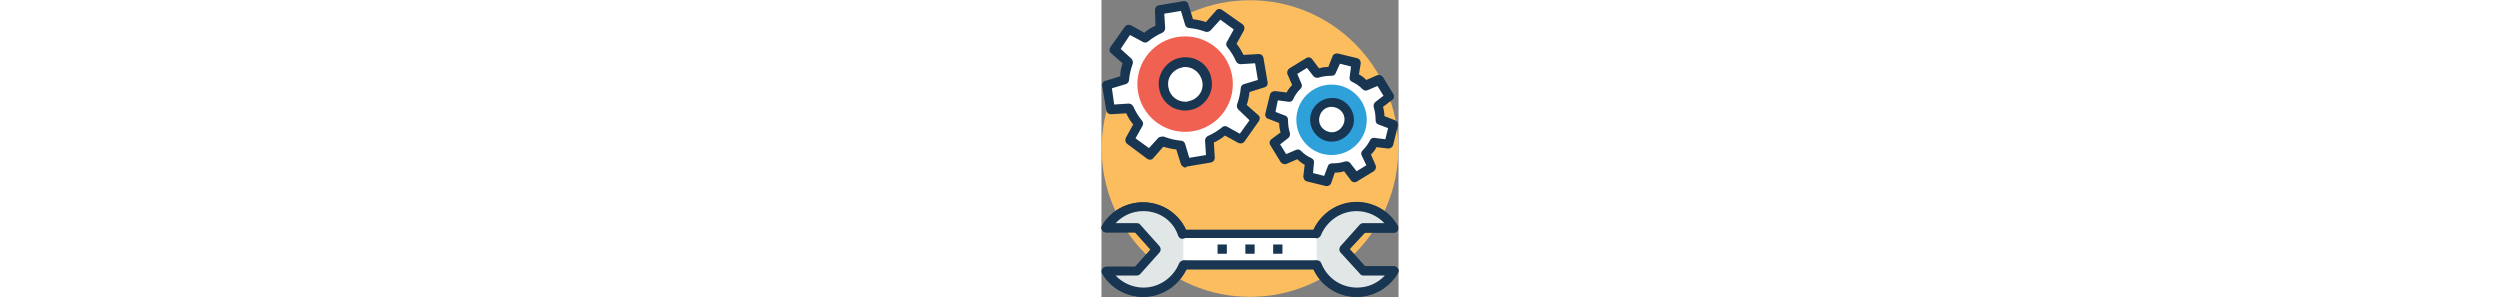 
<svg version="1.1" id="Capa_1" height="60" xmlns="http://www.w3.org/2000/svg" xmlns:xlink="http://www.w3.org/1999/xlink" x="0px" y="0px"
	 viewBox="0 0 504.911 504.911" style="enable-background:new 0 0 504.911 504.911;" xml:space="preserve">
<rect x="0" y="0" width="504.911" height="504.911" fill="#808080" stroke="none"/>
<circle style="fill:#FBBD5E;" cx="252.455" cy="252.455" r="252.062"/>
<path style="fill:#FFFFFF;" d="M444.652,460.406l-33.083-37.022l33.083-37.022h51.988c-12.603-21.268-36.234-36.234-63.015-36.234
	c-30.72,0-57.502,18.905-67.742,46.474H139.028c-11.028-26.782-37.022-46.474-67.742-46.474c-26.782,0-50.412,14.178-63.015,36.234
	h51.988l33.083,37.022l-33.083,37.022H8.271c12.603,21.268,36.234,36.234,63.015,36.234c30.72,0,57.502-18.905,67.742-46.474
	h226.855c11.028,26.782,37.022,46.474,67.742,46.474c26.782,0,50.412-14.178,63.015-36.234H444.652z"/>
<path style="fill:#183651;" d="M433.625,504.517c-31.508,0-59.865-18.117-73.255-46.474H143.754
	c-13.391,28.357-41.748,46.474-73.255,46.474c-28.357,0-55.138-14.966-69.317-39.385c-1.575-2.363-1.575-5.514,0-7.877
	s3.938-3.938,7.089-3.938h48.837l25.994-29.145l-25.994-29.145H8.271c-3.151,0-5.514-1.575-7.089-3.938
	c-1.575-2.363-1.575-5.514,0-7.877c14.178-24.418,40.96-39.385,69.317-39.385c31.508,0,59.865,18.117,73.255,46.474h216.615
	c13.391-28.357,41.748-46.474,73.255-46.474c27.569,0,54.351,14.966,68.529,38.597c1.575,1.575,2.363,3.151,2.363,5.514
	c0,4.726-3.151,7.877-7.877,7.877l0,0h-48.837l-25.994,27.569l25.994,29.145h48.837c3.151,0,5.514,1.575,7.089,3.938
	c1.575,2.363,1.575,5.514,0,7.877C488.763,489.551,461.982,504.517,433.625,504.517z M139.028,442.289h226.855
	c3.151,0,6.302,2.363,7.089,4.726c10.24,25.206,33.871,40.96,60.652,40.96c18.117,0,34.658-7.089,47.262-20.48h-36.234
	c-2.363,0-4.726-0.788-5.514-2.363l-33.083-36.234c-2.363-3.151-2.363-7.089,0-10.24l33.083-37.022
	c1.575-1.575,3.938-2.363,5.514-2.363h36.234c-11.815-12.603-29.145-20.48-47.262-20.48c-26.782,0-50.412,16.542-60.652,40.96
	c-1.575,3.151-3.938,4.726-7.089,4.726H139.028c-3.151,0-6.302-2.363-7.089-4.726c-10.24-25.206-33.871-40.96-60.652-40.96
	c-18.117,0-34.658,7.089-47.262,20.48h36.234c2.363,0,4.726,0.788,5.514,2.363l33.083,37.022c2.363,3.151,2.363,7.089,0,10.24
	L65.772,465.92c-1.575,1.575-3.938,2.363-5.514,2.363H24.025c11.815,12.603,29.145,20.48,47.262,20.48
	c26.782,0,50.412-16.542,60.652-40.96C132.726,444.652,135.877,442.289,139.028,442.289z"/>
<path style="fill:#E1E6E7;" d="M139.028,396.603c-11.028-26.782-37.022-46.474-67.742-46.474c-26.782,0-50.412,14.178-63.015,36.234
	h51.988l33.083,37.022l-33.083,37.022H8.271c12.603,21.268,36.234,36.234,63.015,36.234c30.72,0,57.502-18.905,67.742-46.474"/>
<path style="fill:#183651;" d="M71.286,504.517c-28.357,0-55.138-14.966-69.317-39.385c-1.575-2.363-1.575-5.514,0-7.877
	s3.938-3.938,7.089-3.938h48.837l25.994-29.145l-25.994-29.145H8.271c-3.151,0-5.514-1.575-7.089-3.938
	c-1.575-2.363-1.575-5.514,0-7.877c14.178-24.418,40.96-39.385,69.317-39.385c33.083,0,63.015,19.692,74.831,51.2
	c1.575,3.938,0,8.665-4.726,10.24c-3.938,1.575-8.665,0-10.24-4.726c-8.665-25.994-32.295-41.748-59.077-41.748
	c-18.117,0-34.658,7.089-47.262,20.48h36.234c2.363,0,4.726,0.788,5.514,2.363l33.083,37.022c2.363,3.151,2.363,7.089,0,10.24
	L65.772,465.92c-1.575,1.575-3.938,2.363-5.514,2.363H24.025c11.815,12.603,29.145,20.48,47.262,20.48
	c26.782,0,50.412-16.542,60.652-40.96c1.575-3.938,6.302-6.302,10.24-4.726c3.938,1.575,6.302,6.302,4.726,10.24
	C133.514,484.037,104.369,504.517,71.286,504.517z"/>
<path style="fill:#E1E6E7;" d="M365.883,450.166c11.028,26.782,37.022,46.474,67.742,46.474c26.782,0,50.412-14.178,63.015-36.234
	h-51.988l-33.083-37.022l33.083-37.022h51.988c-12.603-21.268-36.234-36.234-63.015-36.234c-30.72,0-57.502,18.905-67.742,46.474"/>
<g>
	<path style="fill:#183651;" d="M433.625,504.517c-33.083,0-63.015-19.692-74.831-51.2c-1.575-3.938,0-8.665,4.726-10.24
		c3.938-1.575,8.665,0,10.24,4.726c10.24,25.206,33.871,40.96,60.652,40.96c18.117,0,34.658-7.089,47.262-20.48H445.44
		c-2.363,0-4.726-0.788-5.514-2.363l-33.871-37.022c-2.363-3.151-2.363-7.089,0-10.24l33.083-37.022
		c1.575-1.575,3.938-2.363,5.514-2.363h36.234c-11.815-12.603-29.145-20.48-47.262-20.48c-26.782,0-50.412,16.542-60.652,40.96
		c-1.575,3.938-6.302,6.302-10.24,4.726c-3.938-2.363-5.514-6.302-3.938-10.24c12.603-30.72,41.748-51.2,74.831-51.2
		c28.357,0,55.138,14.966,69.317,39.385c1.575,2.363,1.575,5.514,0,7.877c-1.575,2.363-3.938,3.938-7.089,3.938h-48.837
		l-25.206,29.145l25.994,29.145h48.837c3.151,0,5.514,1.575,7.089,3.938c1.575,2.363,1.575,5.514,0,7.877
		C488.763,489.551,461.982,504.517,433.625,504.517z"/>
	<rect x="197.317" y="415.508" style="fill:#183651;" width="15.754" height="15.754"/>
	<rect x="244.578" y="415.508" style="fill:#183651;" width="15.754" height="15.754"/>
	<rect x="291.84" y="415.508" style="fill:#183651;" width="15.754" height="15.754"/>
</g>
<path style="fill:#FFFFFF;" d="M142.966,276.874l41.748-7.089l-1.575-31.508c9.452-3.938,18.117-9.452,25.994-16.542l27.569,14.966
	l24.418-34.658l-23.631-21.268c3.938-9.452,6.302-19.692,7.089-29.932l29.932-8.665l-7.089-41.748l-31.508,1.575
	c-3.151-10.24-8.665-18.905-15.754-26.782l14.966-27.569l-34.658-24.418L179.2,46.868c-9.452-3.938-19.692-6.302-29.932-7.089
	l-8.665-29.932l-41.748,7.089l1.575,31.508c-9.452,3.938-18.117,9.452-25.994,15.754L46.08,49.231L21.662,83.889l23.631,21.268
	c-3.938,9.452-6.302,19.692-7.089,29.932l-29.932,8.665l7.089,41.748l31.508-1.575c3.938,9.452,9.452,18.117,16.542,25.994
	l-14.966,27.569l34.658,24.418l21.268-23.631c9.452,3.938,19.692,6.302,29.932,7.089L142.966,276.874z"/>
<path style="fill:#183651;" d="M142.966,284.751c-3.151,0-6.302-2.363-7.877-5.514l-7.877-25.206
	c-7.089-0.788-14.966-2.363-22.055-4.726l-17.329,19.692c-2.363,3.151-7.089,3.151-10.24,0.788l-33.871-25.206
	c-3.151-2.363-3.938-6.302-2.363-10.24l12.603-22.843c-4.726-5.514-8.665-11.815-11.815-18.905l-25.994,1.575
	c-3.938,0-7.089-2.363-7.877-6.302l-7.089-41.748c-0.788-3.938,1.575-7.877,5.514-8.665l25.206-7.877
	c0-7.877,1.575-14.966,3.938-22.055L16.148,90.191c-3.151-2.363-3.151-7.089-0.788-10.24l24.418-34.658
	c2.363-3.151,6.302-3.938,10.24-2.363l22.843,12.603c5.514-4.726,11.815-8.665,18.905-11.815l-0.788-26.782
	c0-3.938,2.363-7.089,6.302-7.877l41.748-7.089c3.938-0.788,7.877,1.575,8.665,5.514l7.877,25.206
	c7.089,0.788,14.966,2.363,22.055,4.726l17.329-19.692c2.363-3.151,7.089-3.151,10.24-0.788l34.658,24.418
	c3.151,2.363,3.938,6.302,2.363,10.24l-12.603,22.843c4.726,5.514,8.665,12.603,11.815,18.905l25.994-1.575
	c3.938,0,7.089,2.363,7.877,6.302l7.089,41.748c0.788,3.938-1.575,7.877-5.514,8.665l-25.206,7.877
	c-0.788,7.089-2.363,14.966-4.726,22.055l19.692,17.329c3.151,2.363,3.151,7.089,0.788,10.24l-24.418,34.658
	c-2.363,3.151-6.302,3.938-10.24,2.363L209.92,230.4c-5.514,4.726-11.815,8.665-18.905,11.815l1.575,25.994
	c0,3.938-2.363,7.089-6.302,7.877l-41.748,7.089C143.754,284.751,143.754,284.751,142.966,284.751z M104.369,231.975
	c0.788,0,1.575,0,3.151,0.788c8.665,3.151,18.117,5.514,27.569,6.302c3.151,0,6.302,2.363,7.089,5.514l7.089,23.631l28.357-4.726
	l-1.575-24.418c0-3.151,1.575-6.302,4.726-7.877c8.665-3.938,16.542-8.665,24.418-14.966c2.363-2.363,6.302-2.363,8.665-0.788
	l21.268,11.815l16.542-22.843l-18.905-18.117c-2.363-2.363-3.151-5.514-2.363-8.665c3.151-8.665,5.514-18.117,6.302-27.569
	c0-3.151,2.363-6.302,5.514-7.089l23.631-7.089l-4.726-28.357l-24.418,1.575c-3.151,0-6.302-1.575-7.877-4.726
	c-3.938-8.665-8.665-16.542-14.966-24.418c-2.363-2.363-2.363-6.302-0.788-8.665l11.815-21.268l-22.843-16.542l-16.542,18.117
	c-2.363,2.363-5.514,3.151-8.665,2.363c-8.665-3.151-18.117-5.514-27.569-6.302c-3.151,0-6.302-2.363-7.089-5.514l-7.089-23.631
	l-28.357,4.726l1.575,24.418c0,3.151-1.575,6.302-4.726,7.877c-8.665,3.938-16.542,8.665-24.418,14.966
	c-2.363,2.363-6.302,2.363-8.665,0.788L48.443,59.471L32.689,83.102l18.117,16.542c2.363,2.363,3.151,5.514,2.363,8.665
	c-3.151,8.665-5.514,18.117-6.302,27.569c0,3.151-2.363,6.302-5.514,7.089l-23.631,7.089l3.938,27.569l24.418-1.575
	c3.151,0,6.302,1.575,7.877,4.726c3.938,8.665,8.665,16.542,14.966,24.418c2.363,2.363,2.363,6.302,0.788,8.665l-11.815,21.268
	l22.843,16.542l16.542-18.117C99.643,232.763,102.006,231.975,104.369,231.975z"/>
<circle style="fill:#F06151;" cx="142.178" cy="142.966" r="81.132"/>
<circle style="fill:#FFFFFF;" cx="142.178" cy="142.966" r="37.022"/>
<path style="fill:#183651;" d="M142.178,187.865c-22.055,0-40.96-15.754-44.111-37.809c-2.363-11.815,0.788-23.631,7.877-33.871
	c7.089-9.452,17.329-16.542,29.145-18.117c2.363-0.788,4.726-0.788,7.877-0.788c22.055,0,40.96,15.754,44.111,37.809
	c2.363,11.815-0.788,23.631-7.877,33.871c-7.089,9.452-17.329,16.542-29.145,18.117
	C146.905,187.865,144.542,187.865,142.178,187.865z M142.178,113.822c-1.575,0-3.151,0-4.726,0.788
	c-7.877,1.575-14.178,5.514-18.905,11.815c-4.726,6.302-6.302,14.178-4.726,22.055c2.363,14.178,14.178,24.418,29.145,24.418
	c1.575,0,3.151,0,4.726-0.788c7.877-1.575,14.178-5.514,18.905-11.815c4.726-6.302,6.302-14.178,4.726-22.055
	C168.172,124.062,156.357,113.822,142.178,113.822z"/>
<path style="fill:#FFFFFF;" d="M350.917,300.505l32.295,7.877l8.665-23.631c8.665,0,16.542-1.575,24.418-3.938l15.754,19.692
	l28.357-17.329l-10.24-22.843c5.514-5.514,10.24-12.603,14.178-19.692l24.418,3.151l7.877-32.295l-23.631-8.665
	c0-8.665-1.575-16.542-3.938-24.418l19.692-15.754l-17.329-28.357l-22.843,10.24c-5.514-5.514-12.603-10.24-19.692-14.178
	l3.151-24.418l-32.295-7.877l-8.665,23.631c-8.665,0-16.542,1.575-24.418,3.938l-15.754-19.692l-28.357,17.329l10.24,22.843
	c-5.514,5.514-10.24,12.603-14.178,19.692l-24.418-3.151l-7.877,32.295l23.631,8.665c0,8.665,1.575,16.542,3.938,24.418
	l-19.692,15.754l17.329,28.357l22.843-10.24c5.514,5.514,12.603,10.24,19.692,14.178L350.917,300.505z"/>
<path style="fill:#183651;" d="M383.212,316.258c-0.788,0-1.575,0-1.575,0l-32.295-7.877c-3.938-0.788-6.302-4.726-6.302-8.665
	l2.363-19.692c-4.726-2.363-8.665-5.514-12.603-9.452l-18.117,7.877c-3.938,1.575-7.877,0-10.24-3.151l-17.329-28.357
	c-2.363-3.151-1.575-7.877,1.575-10.24l15.754-11.815c-1.575-4.726-2.363-10.24-2.363-15.754l-18.117-7.089
	c-3.938-0.788-6.302-4.726-5.514-8.665l7.877-32.295c0.788-3.938,4.726-6.302,8.665-6.302l19.692,2.363
	c2.363-4.726,5.514-8.665,9.452-12.603l-7.877-18.117c-1.575-3.938,0-7.877,3.151-10.24l28.357-17.329
	c3.151-2.363,7.877-1.575,10.24,1.575l11.815,15.754c4.726-1.575,10.24-2.363,15.754-2.363l7.089-18.117
	c1.575-3.938,5.514-5.514,9.452-4.726l32.295,7.877c3.938,0.788,6.302,4.726,6.302,8.665l-3.151,18.905
	c4.726,2.363,8.665,5.514,12.603,9.452L468.283,128c3.938-1.575,7.877,0,10.24,3.151l17.329,28.357
	c2.363,3.151,1.575,7.877-1.575,10.24l-15.754,11.815c1.575,5.514,2.363,10.24,2.363,15.754l18.117,7.089
	c3.938,1.575,5.514,5.514,4.726,9.452l-7.877,32.295c-0.788,3.938-4.726,6.302-8.665,6.302l-19.692-2.363
	c-2.363,4.726-5.514,8.665-9.452,12.603l7.877,18.117c1.575,3.938,0,7.877-3.151,10.24l-28.357,17.329
	c-3.151,2.363-7.877,1.575-10.24-1.575l-11.815-15.754c-4.726,1.575-10.24,2.363-15.754,2.363l-6.301,18.117
	C389.514,313.895,386.363,316.258,383.212,316.258z M359.582,294.203l18.905,4.726l6.302-16.542
	c0.788-3.151,3.938-4.726,7.089-4.726c7.089,0,14.966-0.788,22.055-3.151c3.151-0.788,6.302,0,8.665,2.363l11.028,14.178
	l16.542-10.24l-7.877-16.542c-1.575-3.151-0.788-6.302,1.575-8.665c5.514-5.514,9.452-11.028,12.603-17.329
	c1.575-3.151,4.726-4.726,7.877-3.938l18.117,2.363l4.726-18.905l-16.542-6.302c-3.151-0.788-4.726-3.938-4.726-7.089
	c0-7.089-0.788-14.966-3.151-22.055c-0.788-3.151,0-6.302,2.363-8.665l14.178-11.028l-10.24-16.542l-16.542,7.089
	c-3.151,1.575-6.302,0.788-8.665-1.575c-5.514-5.514-11.028-9.452-18.117-12.603c-3.151-1.575-4.726-4.726-3.938-7.877l2.363-18.117
	l-18.905-4.726l-7.089,15.754c-0.788,3.151-3.938,4.726-7.089,4.726c-7.089,0-14.966,0.788-22.055,3.151
	c-3.151,0.788-6.302,0-8.665-2.363l-11.028-14.178l-16.542,10.24l7.089,16.542c1.575,3.151,0.788,6.302-1.575,8.665
	c-5.514,5.514-9.452,11.028-12.603,18.117c-1.575,3.151-4.726,4.726-7.877,3.938l-18.117-2.363l-3.938,19.692l16.542,6.302
	c3.151,0.788,4.726,3.938,4.726,7.089c0,7.089,0.788,14.966,3.151,22.055c0.788,3.151,0,6.302-2.363,8.665l-14.178,11.028
	l10.24,16.542l16.542-7.089c3.151-1.575,6.302-0.788,8.665,1.575c5.514,5.514,11.028,9.452,18.117,12.603
	c3.151,1.575,4.726,4.726,3.938,7.877L359.582,294.203z"/>
<circle style="fill:#2EA0DA;" cx="391.089" cy="203.618" r="59.865"/>
<circle style="fill:#FFFFFF;" cx="391.089" cy="203.618" r="29.145"/>
<path style="fill:#183651;" d="M391.877,240.64c-3.151,0-6.302,0-8.665-0.788c-19.692-4.726-32.295-25.206-27.569-44.898
	c3.938-16.542,18.905-28.357,36.234-28.357c3.151,0,6.302,0,8.665,0.788c19.692,4.726,32.295,25.206,27.569,44.898
	C423.385,228.825,408.418,240.64,391.877,240.64z M391.089,181.563c-10.24,0-18.117,7.089-20.48,16.542
	c-3.151,11.815,3.938,22.843,15.754,25.994c11.815,3.151,22.843-4.726,25.994-15.754c3.151-11.815-3.938-22.843-15.754-25.994
	C395.028,182.351,393.452,181.563,391.089,181.563z"/>
<g>
</g>
<g>
</g>
<g>
</g>
<g>
</g>
<g>
</g>
<g>
</g>
<g>
</g>
<g>
</g>
<g>
</g>
<g>
</g>
<g>
</g>
<g>
</g>
<g>
</g>
<g>
</g>
<g>
</g>
</svg>
